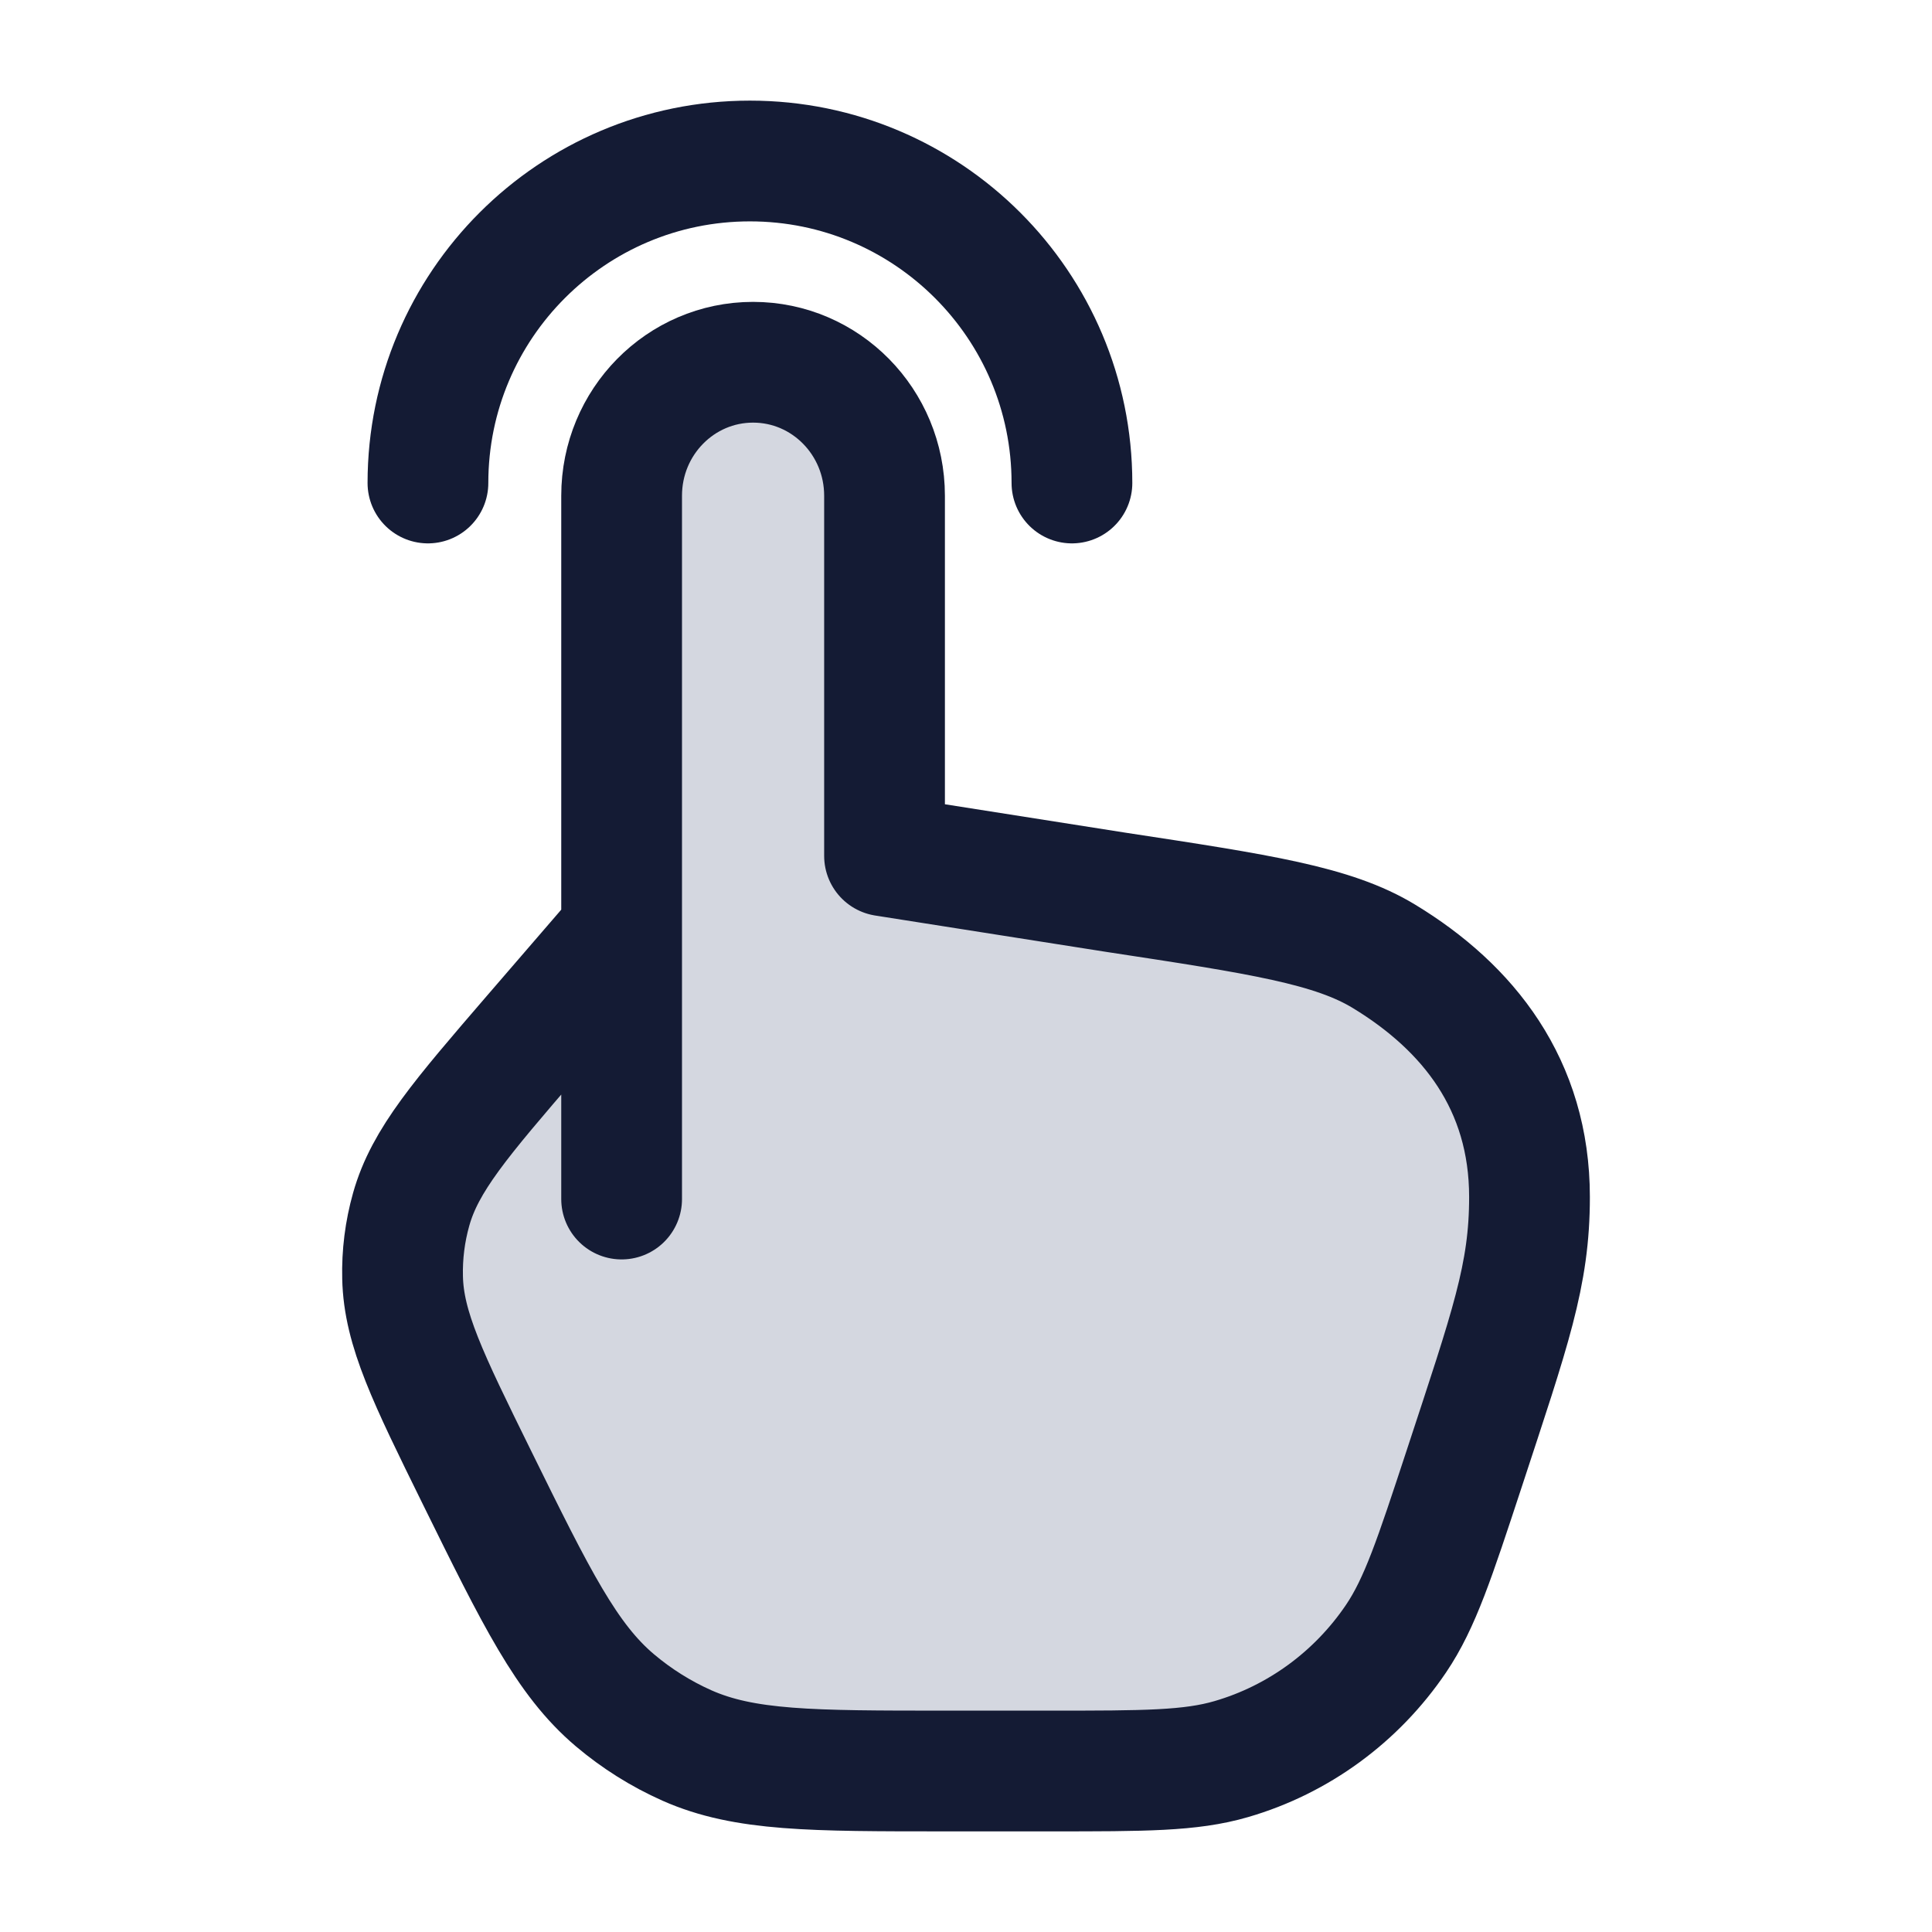 <svg width="24" height="24" viewBox="0 0 24 24" fill="none" xmlns="http://www.w3.org/2000/svg">
<path d="M7.722 6.174V11.579L6.614 12.864C5.725 13.895 5.28 14.411 5.108 15.023C5.03 15.298 4.994 15.584 5.001 15.871C5.015 16.507 5.317 17.12 5.921 18.346C6.666 19.858 7.039 20.614 7.638 21.121C7.909 21.351 8.21 21.54 8.533 21.683C9.249 22 10.081 22 11.747 22H13.058C14.213 22 14.79 22 15.296 21.853C16.128 21.61 16.852 21.081 17.342 20.356C17.64 19.916 17.822 19.36 18.188 18.247C18.763 16.495 19 15.842 19 14.87C19 13.474 18.241 12.518 17.194 11.881C16.56 11.495 15.66 11.358 13.86 11.084L10.988 10.632V6.174C10.988 5.258 10.257 4.516 9.355 4.516C8.453 4.516 7.722 5.258 7.722 6.174Z" fill="#D4D7E0"/>
<path d="M7.722 14.895V11.579M7.722 11.579V6.158C7.722 5.242 8.453 4.5 9.355 4.5C10.257 4.5 10.988 5.242 10.988 6.158V10.632L13.86 11.084C15.66 11.358 16.56 11.495 17.194 11.881C18.241 12.517 19 13.474 19 14.87C19 15.842 18.763 16.494 18.188 18.247C17.822 19.359 17.64 19.915 17.342 20.356C16.852 21.08 16.128 21.61 15.296 21.852C14.79 22 14.213 22 13.058 22H11.747C10.081 22 9.249 22 8.533 21.683C8.21 21.539 7.909 21.35 7.638 21.121C7.039 20.614 6.666 19.858 5.921 18.346C5.317 17.119 5.015 16.506 5.001 15.871C4.994 15.584 5.03 15.298 5.108 15.022C5.28 14.411 5.725 13.895 6.614 12.863L7.722 11.579Z" stroke="#141B34" stroke-width="1.5" stroke-linecap="round" stroke-linejoin="round"/>
<path d="M13.316 6C13.316 3.791 11.525 2 9.316 2C7.107 2 5.316 3.791 5.316 6" stroke="#141B34" stroke-width="1.5" stroke-linecap="round" stroke-linejoin="round"/>
</svg>
